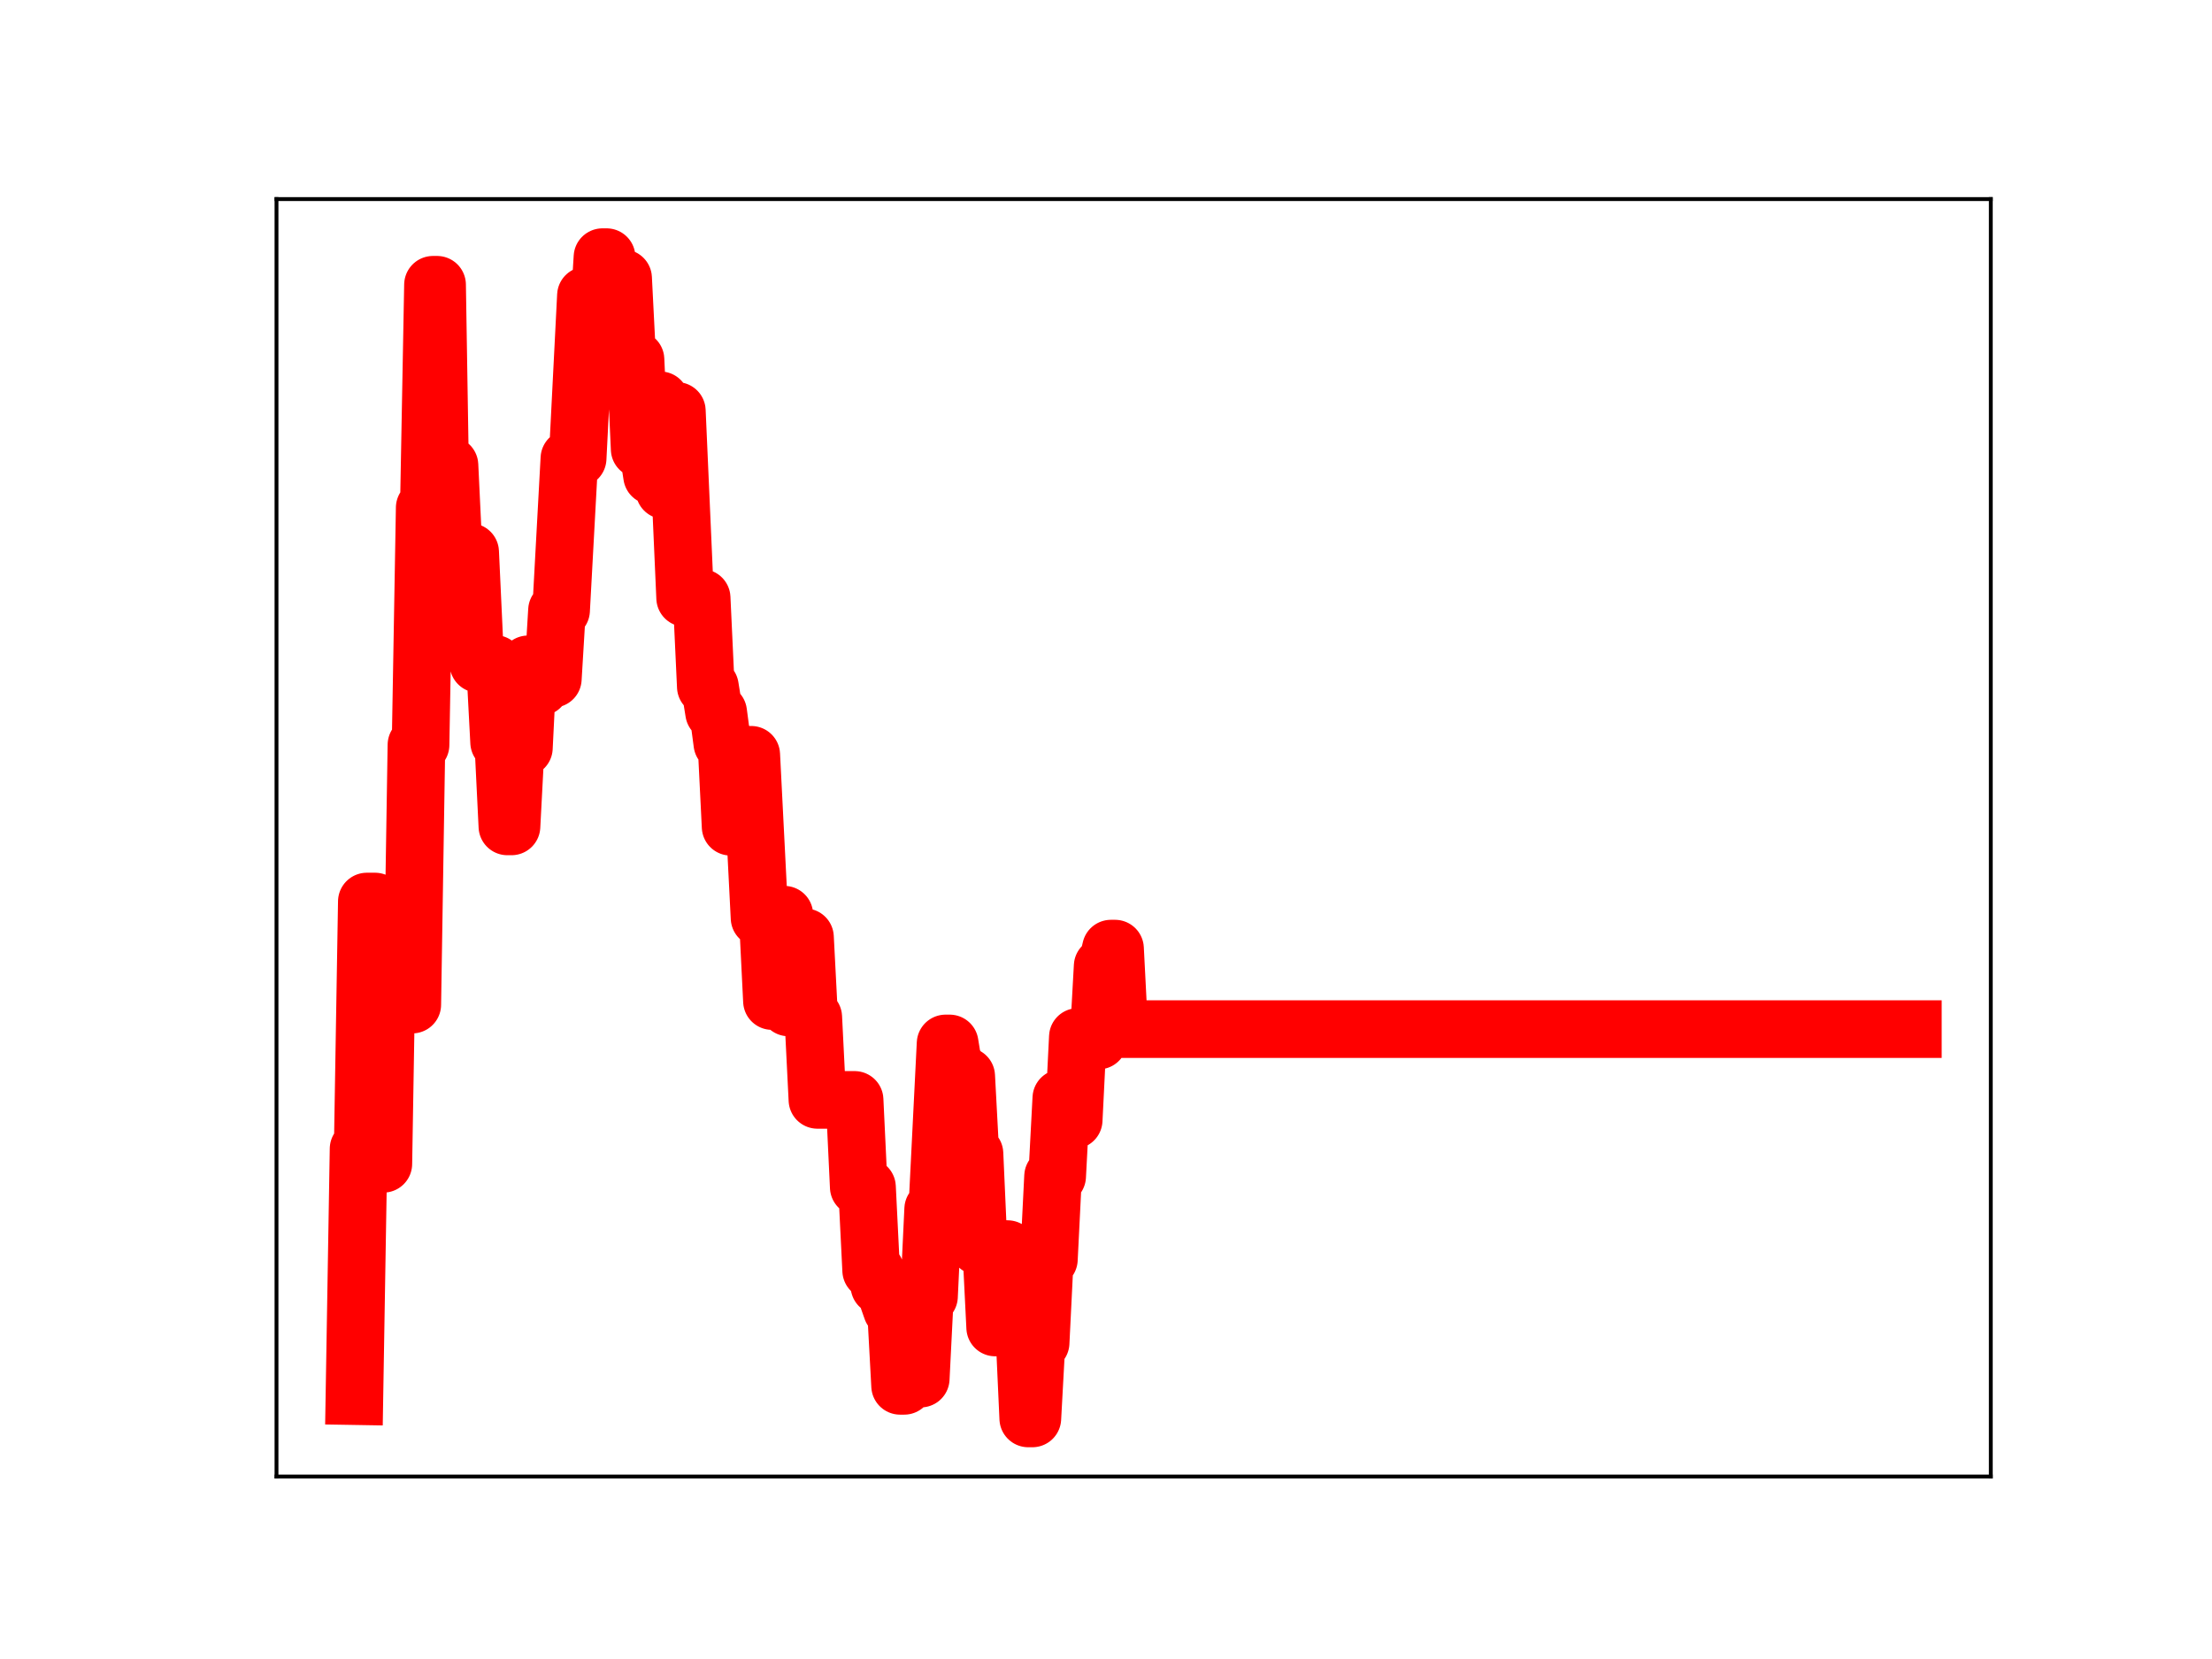 <?xml version="1.0" encoding="utf-8" standalone="no"?>
<!DOCTYPE svg PUBLIC "-//W3C//DTD SVG 1.1//EN"
  "http://www.w3.org/Graphics/SVG/1.1/DTD/svg11.dtd">
<!-- Created with matplotlib (https://matplotlib.org/) -->
<svg height="345.6pt" version="1.1" viewBox="0 0 460.8 345.6" width="460.8pt" xmlns="http://www.w3.org/2000/svg" xmlns:xlink="http://www.w3.org/1999/xlink">
 <defs>
  <style type="text/css">
*{stroke-linecap:butt;stroke-linejoin:round;}
  </style>
 </defs>
 <g id="figure_1">
  <g id="patch_1">
   <path d="M 0 345.6 
L 460.8 345.6 
L 460.8 0 
L 0 0 
z
" style="fill:#ffffff;"/>
  </g>
  <g id="axes_1">
   <g id="patch_2">
    <path d="M 57.6 307.584 
L 414.72 307.584 
L 414.72 41.472 
L 57.6 41.472 
z
" style="fill:#ffffff;"/>
   </g>
   <g id="line2d_1">
    <path clip-path="url(#p1b79e9748f)" d="M 73.833 290.843 
L 74.694 239.324 
L 75.555 239.324 
L 76.416 187.805 
L 78.138 187.805 
L 79 242.444 
L 79.861 242.444 
L 80.722 190.904 
L 81.583 190.904 
L 82.444 203.324 
L 84.167 203.324 
L 85.028 209.275 
L 85.889 209.275 
L 86.75 155.174 
L 87.611 155.174 
L 88.472 105.763 
L 89.333 105.763 
L 90.195 59.321 
L 91.056 59.321 
L 91.917 112.853 
L 92.778 112.853 
L 93.639 96.926 
L 94.5 115.005 
L 97.945 115.005 
L 98.806 133.528 
L 99.667 138.302 
L 103.112 138.302 
L 103.973 154.627 
L 104.834 154.627 
L 105.695 172.157 
L 106.557 172.157 
L 107.418 155.791 
L 109.14 155.791 
L 110.001 138.39 
L 110.862 138.39 
L 111.723 143.122 
L 112.585 143.122 
L 113.446 141.404 
L 115.168 141.404 
L 116.029 127.143 
L 116.89 127.143 
L 118.613 95.496 
L 120.335 95.496 
L 122.057 61.562 
L 122.918 61.562 
L 123.78 67.394 
L 124.641 67.394 
L 125.502 53.568 
L 126.363 53.568 
L 127.224 72.235 
L 128.085 72.235 
L 128.946 57.952 
L 129.808 57.952 
L 130.669 74.902 
L 132.391 74.902 
L 133.252 93.562 
L 134.975 93.562 
L 135.836 99.111 
L 136.697 83.386 
L 137.558 83.386 
L 138.419 102.127 
L 139.28 102.127 
L 140.141 85.597 
L 141.003 85.597 
L 142.725 124.559 
L 146.17 124.559 
L 147.031 143.05 
L 147.892 143.05 
L 148.753 148.397 
L 149.614 148.397 
L 150.475 154.883 
L 151.336 154.883 
L 152.198 172.227 
L 153.059 172.227 
L 153.92 157.237 
L 156.503 157.237 
L 158.226 191.228 
L 159.948 191.228 
L 160.809 208.537 
L 161.67 208.537 
L 162.531 190.549 
L 163.393 190.549 
L 164.254 209.869 
L 165.976 209.869 
L 166.837 195.249 
L 167.698 195.249 
L 168.56 211.897 
L 169.421 211.897 
L 170.282 229.128 
L 178.032 229.128 
L 178.893 247.294 
L 180.616 247.294 
L 181.477 264.655 
L 182.338 264.655 
L 183.199 267.886 
L 184.06 267.886 
L 185.783 272.794 
L 186.644 272.794 
L 187.505 288.698 
L 188.366 288.698 
L 189.227 270.198 
L 190.088 270.198 
L 190.949 287.191 
L 191.811 287.191 
L 192.672 270.062 
L 193.533 270.062 
L 194.394 251.873 
L 195.255 251.873 
L 196.978 217.368 
L 197.839 217.368 
L 198.7 222.671 
L 199.561 222.671 
L 200.422 224.193 
L 201.283 224.193 
L 202.144 240.318 
L 203.006 240.318 
L 203.867 259.65 
L 204.728 259.65 
L 205.589 259.262 
L 206.45 259.262 
L 207.311 276.541 
L 208.173 276.541 
L 209.034 260.207 
L 209.895 260.207 
L 210.756 276.609 
L 213.339 276.609 
L 214.201 295.488 
L 215.062 295.488 
L 215.923 279.723 
L 216.784 279.723 
L 217.645 262.344 
L 218.506 262.344 
L 219.368 245.044 
L 220.229 245.044 
L 221.09 228.767 
L 221.951 233.332 
L 223.673 233.332 
L 224.534 216.012 
L 225.396 216.012 
L 226.257 216.959 
L 227.979 216.959 
L 228.84 216.766 
L 229.701 201.256 
L 230.563 201.256 
L 231.424 197.612 
L 232.285 197.612 
L 233.146 214.386 
L 398.487 214.386 
L 398.487 214.386 
" style="fill:none;stroke:#ff0000;stroke-linecap:square;stroke-width:12;"/>
    <defs>
     <path d="M 0 3 
C 0.796 3 1.559 2.684 2.121 2.121 
C 2.684 1.559 3 0.796 3 0 
C 3 -0.796 2.684 -1.559 2.121 -2.121 
C 1.559 -2.684 0.796 -3 0 -3 
C -0.796 -3 -1.559 -2.684 -2.121 -2.121 
C -2.684 -1.559 -3 -0.796 -3 0 
C -3 0.796 -2.684 1.559 -2.121 2.121 
C -1.559 2.684 -0.796 3 0 3 
z
" id="m9a15979ef3" style="stroke:#ff0000;"/>
    </defs>
    <g clip-path="url(#p1b79e9748f)">
     <use style="fill:#ff0000;stroke:#ff0000;" x="73.833" xlink:href="#m9a15979ef3" y="290.843"/>
     <use style="fill:#ff0000;stroke:#ff0000;" x="74.694" xlink:href="#m9a15979ef3" y="239.324"/>
     <use style="fill:#ff0000;stroke:#ff0000;" x="75.555" xlink:href="#m9a15979ef3" y="239.324"/>
     <use style="fill:#ff0000;stroke:#ff0000;" x="76.416" xlink:href="#m9a15979ef3" y="187.805"/>
     <use style="fill:#ff0000;stroke:#ff0000;" x="77.277" xlink:href="#m9a15979ef3" y="187.805"/>
     <use style="fill:#ff0000;stroke:#ff0000;" x="78.138" xlink:href="#m9a15979ef3" y="187.805"/>
     <use style="fill:#ff0000;stroke:#ff0000;" x="79" xlink:href="#m9a15979ef3" y="242.444"/>
     <use style="fill:#ff0000;stroke:#ff0000;" x="79.861" xlink:href="#m9a15979ef3" y="242.444"/>
     <use style="fill:#ff0000;stroke:#ff0000;" x="80.722" xlink:href="#m9a15979ef3" y="190.904"/>
     <use style="fill:#ff0000;stroke:#ff0000;" x="81.583" xlink:href="#m9a15979ef3" y="190.904"/>
     <use style="fill:#ff0000;stroke:#ff0000;" x="82.444" xlink:href="#m9a15979ef3" y="203.324"/>
     <use style="fill:#ff0000;stroke:#ff0000;" x="83.305" xlink:href="#m9a15979ef3" y="203.324"/>
     <use style="fill:#ff0000;stroke:#ff0000;" x="84.167" xlink:href="#m9a15979ef3" y="203.324"/>
     <use style="fill:#ff0000;stroke:#ff0000;" x="85.028" xlink:href="#m9a15979ef3" y="209.275"/>
     <use style="fill:#ff0000;stroke:#ff0000;" x="85.889" xlink:href="#m9a15979ef3" y="209.275"/>
     <use style="fill:#ff0000;stroke:#ff0000;" x="86.75" xlink:href="#m9a15979ef3" y="155.174"/>
     <use style="fill:#ff0000;stroke:#ff0000;" x="87.611" xlink:href="#m9a15979ef3" y="155.174"/>
     <use style="fill:#ff0000;stroke:#ff0000;" x="88.472" xlink:href="#m9a15979ef3" y="105.763"/>
     <use style="fill:#ff0000;stroke:#ff0000;" x="89.333" xlink:href="#m9a15979ef3" y="105.763"/>
     <use style="fill:#ff0000;stroke:#ff0000;" x="90.195" xlink:href="#m9a15979ef3" y="59.321"/>
     <use style="fill:#ff0000;stroke:#ff0000;" x="91.056" xlink:href="#m9a15979ef3" y="59.321"/>
     <use style="fill:#ff0000;stroke:#ff0000;" x="91.917" xlink:href="#m9a15979ef3" y="112.853"/>
     <use style="fill:#ff0000;stroke:#ff0000;" x="92.778" xlink:href="#m9a15979ef3" y="112.853"/>
     <use style="fill:#ff0000;stroke:#ff0000;" x="93.639" xlink:href="#m9a15979ef3" y="96.926"/>
     <use style="fill:#ff0000;stroke:#ff0000;" x="94.5" xlink:href="#m9a15979ef3" y="115.005"/>
     <use style="fill:#ff0000;stroke:#ff0000;" x="95.362" xlink:href="#m9a15979ef3" y="115.005"/>
     <use style="fill:#ff0000;stroke:#ff0000;" x="96.223" xlink:href="#m9a15979ef3" y="115.005"/>
     <use style="fill:#ff0000;stroke:#ff0000;" x="97.084" xlink:href="#m9a15979ef3" y="115.005"/>
     <use style="fill:#ff0000;stroke:#ff0000;" x="97.945" xlink:href="#m9a15979ef3" y="115.005"/>
     <use style="fill:#ff0000;stroke:#ff0000;" x="98.806" xlink:href="#m9a15979ef3" y="133.528"/>
     <use style="fill:#ff0000;stroke:#ff0000;" x="99.667" xlink:href="#m9a15979ef3" y="138.302"/>
     <use style="fill:#ff0000;stroke:#ff0000;" x="100.528" xlink:href="#m9a15979ef3" y="138.302"/>
     <use style="fill:#ff0000;stroke:#ff0000;" x="101.39" xlink:href="#m9a15979ef3" y="138.302"/>
     <use style="fill:#ff0000;stroke:#ff0000;" x="102.251" xlink:href="#m9a15979ef3" y="138.302"/>
     <use style="fill:#ff0000;stroke:#ff0000;" x="103.112" xlink:href="#m9a15979ef3" y="138.302"/>
     <use style="fill:#ff0000;stroke:#ff0000;" x="103.973" xlink:href="#m9a15979ef3" y="154.627"/>
     <use style="fill:#ff0000;stroke:#ff0000;" x="104.834" xlink:href="#m9a15979ef3" y="154.627"/>
     <use style="fill:#ff0000;stroke:#ff0000;" x="105.695" xlink:href="#m9a15979ef3" y="172.157"/>
     <use style="fill:#ff0000;stroke:#ff0000;" x="106.557" xlink:href="#m9a15979ef3" y="172.157"/>
     <use style="fill:#ff0000;stroke:#ff0000;" x="107.418" xlink:href="#m9a15979ef3" y="155.791"/>
     <use style="fill:#ff0000;stroke:#ff0000;" x="108.279" xlink:href="#m9a15979ef3" y="155.791"/>
     <use style="fill:#ff0000;stroke:#ff0000;" x="109.14" xlink:href="#m9a15979ef3" y="155.791"/>
     <use style="fill:#ff0000;stroke:#ff0000;" x="110.001" xlink:href="#m9a15979ef3" y="138.39"/>
     <use style="fill:#ff0000;stroke:#ff0000;" x="110.862" xlink:href="#m9a15979ef3" y="138.39"/>
     <use style="fill:#ff0000;stroke:#ff0000;" x="111.723" xlink:href="#m9a15979ef3" y="143.122"/>
     <use style="fill:#ff0000;stroke:#ff0000;" x="112.585" xlink:href="#m9a15979ef3" y="143.122"/>
     <use style="fill:#ff0000;stroke:#ff0000;" x="113.446" xlink:href="#m9a15979ef3" y="141.404"/>
     <use style="fill:#ff0000;stroke:#ff0000;" x="114.307" xlink:href="#m9a15979ef3" y="141.404"/>
     <use style="fill:#ff0000;stroke:#ff0000;" x="115.168" xlink:href="#m9a15979ef3" y="141.404"/>
     <use style="fill:#ff0000;stroke:#ff0000;" x="116.029" xlink:href="#m9a15979ef3" y="127.143"/>
     <use style="fill:#ff0000;stroke:#ff0000;" x="116.89" xlink:href="#m9a15979ef3" y="127.143"/>
     <use style="fill:#ff0000;stroke:#ff0000;" x="117.752" xlink:href="#m9a15979ef3" y="111.433"/>
     <use style="fill:#ff0000;stroke:#ff0000;" x="118.613" xlink:href="#m9a15979ef3" y="95.496"/>
     <use style="fill:#ff0000;stroke:#ff0000;" x="119.474" xlink:href="#m9a15979ef3" y="95.496"/>
     <use style="fill:#ff0000;stroke:#ff0000;" x="120.335" xlink:href="#m9a15979ef3" y="95.496"/>
     <use style="fill:#ff0000;stroke:#ff0000;" x="121.196" xlink:href="#m9a15979ef3" y="77.662"/>
     <use style="fill:#ff0000;stroke:#ff0000;" x="122.057" xlink:href="#m9a15979ef3" y="61.562"/>
     <use style="fill:#ff0000;stroke:#ff0000;" x="122.918" xlink:href="#m9a15979ef3" y="61.562"/>
     <use style="fill:#ff0000;stroke:#ff0000;" x="123.78" xlink:href="#m9a15979ef3" y="67.394"/>
     <use style="fill:#ff0000;stroke:#ff0000;" x="124.641" xlink:href="#m9a15979ef3" y="67.394"/>
     <use style="fill:#ff0000;stroke:#ff0000;" x="125.502" xlink:href="#m9a15979ef3" y="53.568"/>
     <use style="fill:#ff0000;stroke:#ff0000;" x="126.363" xlink:href="#m9a15979ef3" y="53.568"/>
     <use style="fill:#ff0000;stroke:#ff0000;" x="127.224" xlink:href="#m9a15979ef3" y="72.235"/>
     <use style="fill:#ff0000;stroke:#ff0000;" x="128.085" xlink:href="#m9a15979ef3" y="72.235"/>
     <use style="fill:#ff0000;stroke:#ff0000;" x="128.946" xlink:href="#m9a15979ef3" y="57.952"/>
     <use style="fill:#ff0000;stroke:#ff0000;" x="129.808" xlink:href="#m9a15979ef3" y="57.952"/>
     <use style="fill:#ff0000;stroke:#ff0000;" x="130.669" xlink:href="#m9a15979ef3" y="74.902"/>
     <use style="fill:#ff0000;stroke:#ff0000;" x="131.53" xlink:href="#m9a15979ef3" y="74.902"/>
     <use style="fill:#ff0000;stroke:#ff0000;" x="132.391" xlink:href="#m9a15979ef3" y="74.902"/>
     <use style="fill:#ff0000;stroke:#ff0000;" x="133.252" xlink:href="#m9a15979ef3" y="93.562"/>
     <use style="fill:#ff0000;stroke:#ff0000;" x="134.113" xlink:href="#m9a15979ef3" y="93.562"/>
     <use style="fill:#ff0000;stroke:#ff0000;" x="134.975" xlink:href="#m9a15979ef3" y="93.562"/>
     <use style="fill:#ff0000;stroke:#ff0000;" x="135.836" xlink:href="#m9a15979ef3" y="99.111"/>
     <use style="fill:#ff0000;stroke:#ff0000;" x="136.697" xlink:href="#m9a15979ef3" y="83.386"/>
     <use style="fill:#ff0000;stroke:#ff0000;" x="137.558" xlink:href="#m9a15979ef3" y="83.386"/>
     <use style="fill:#ff0000;stroke:#ff0000;" x="138.419" xlink:href="#m9a15979ef3" y="102.127"/>
     <use style="fill:#ff0000;stroke:#ff0000;" x="139.28" xlink:href="#m9a15979ef3" y="102.127"/>
     <use style="fill:#ff0000;stroke:#ff0000;" x="140.141" xlink:href="#m9a15979ef3" y="85.597"/>
     <use style="fill:#ff0000;stroke:#ff0000;" x="141.003" xlink:href="#m9a15979ef3" y="85.597"/>
     <use style="fill:#ff0000;stroke:#ff0000;" x="141.864" xlink:href="#m9a15979ef3" y="105.234"/>
     <use style="fill:#ff0000;stroke:#ff0000;" x="142.725" xlink:href="#m9a15979ef3" y="124.559"/>
     <use style="fill:#ff0000;stroke:#ff0000;" x="143.586" xlink:href="#m9a15979ef3" y="124.559"/>
     <use style="fill:#ff0000;stroke:#ff0000;" x="144.447" xlink:href="#m9a15979ef3" y="124.559"/>
     <use style="fill:#ff0000;stroke:#ff0000;" x="145.308" xlink:href="#m9a15979ef3" y="124.559"/>
     <use style="fill:#ff0000;stroke:#ff0000;" x="146.17" xlink:href="#m9a15979ef3" y="124.559"/>
     <use style="fill:#ff0000;stroke:#ff0000;" x="147.031" xlink:href="#m9a15979ef3" y="143.05"/>
     <use style="fill:#ff0000;stroke:#ff0000;" x="147.892" xlink:href="#m9a15979ef3" y="143.05"/>
     <use style="fill:#ff0000;stroke:#ff0000;" x="148.753" xlink:href="#m9a15979ef3" y="148.397"/>
     <use style="fill:#ff0000;stroke:#ff0000;" x="149.614" xlink:href="#m9a15979ef3" y="148.397"/>
     <use style="fill:#ff0000;stroke:#ff0000;" x="150.475" xlink:href="#m9a15979ef3" y="154.883"/>
     <use style="fill:#ff0000;stroke:#ff0000;" x="151.336" xlink:href="#m9a15979ef3" y="154.883"/>
     <use style="fill:#ff0000;stroke:#ff0000;" x="152.198" xlink:href="#m9a15979ef3" y="172.227"/>
     <use style="fill:#ff0000;stroke:#ff0000;" x="153.059" xlink:href="#m9a15979ef3" y="172.227"/>
     <use style="fill:#ff0000;stroke:#ff0000;" x="153.92" xlink:href="#m9a15979ef3" y="157.237"/>
     <use style="fill:#ff0000;stroke:#ff0000;" x="154.781" xlink:href="#m9a15979ef3" y="157.237"/>
     <use style="fill:#ff0000;stroke:#ff0000;" x="155.642" xlink:href="#m9a15979ef3" y="157.237"/>
     <use style="fill:#ff0000;stroke:#ff0000;" x="156.503" xlink:href="#m9a15979ef3" y="157.237"/>
     <use style="fill:#ff0000;stroke:#ff0000;" x="157.365" xlink:href="#m9a15979ef3" y="174.239"/>
     <use style="fill:#ff0000;stroke:#ff0000;" x="158.226" xlink:href="#m9a15979ef3" y="191.228"/>
     <use style="fill:#ff0000;stroke:#ff0000;" x="159.087" xlink:href="#m9a15979ef3" y="191.228"/>
     <use style="fill:#ff0000;stroke:#ff0000;" x="159.948" xlink:href="#m9a15979ef3" y="191.228"/>
     <use style="fill:#ff0000;stroke:#ff0000;" x="160.809" xlink:href="#m9a15979ef3" y="208.537"/>
     <use style="fill:#ff0000;stroke:#ff0000;" x="161.67" xlink:href="#m9a15979ef3" y="208.537"/>
     <use style="fill:#ff0000;stroke:#ff0000;" x="162.531" xlink:href="#m9a15979ef3" y="190.549"/>
     <use style="fill:#ff0000;stroke:#ff0000;" x="163.393" xlink:href="#m9a15979ef3" y="190.549"/>
     <use style="fill:#ff0000;stroke:#ff0000;" x="164.254" xlink:href="#m9a15979ef3" y="209.869"/>
     <use style="fill:#ff0000;stroke:#ff0000;" x="165.115" xlink:href="#m9a15979ef3" y="209.869"/>
     <use style="fill:#ff0000;stroke:#ff0000;" x="165.976" xlink:href="#m9a15979ef3" y="209.869"/>
     <use style="fill:#ff0000;stroke:#ff0000;" x="166.837" xlink:href="#m9a15979ef3" y="195.249"/>
     <use style="fill:#ff0000;stroke:#ff0000;" x="167.698" xlink:href="#m9a15979ef3" y="195.249"/>
     <use style="fill:#ff0000;stroke:#ff0000;" x="168.56" xlink:href="#m9a15979ef3" y="211.897"/>
     <use style="fill:#ff0000;stroke:#ff0000;" x="169.421" xlink:href="#m9a15979ef3" y="211.897"/>
     <use style="fill:#ff0000;stroke:#ff0000;" x="170.282" xlink:href="#m9a15979ef3" y="229.128"/>
     <use style="fill:#ff0000;stroke:#ff0000;" x="171.143" xlink:href="#m9a15979ef3" y="229.128"/>
     <use style="fill:#ff0000;stroke:#ff0000;" x="172.004" xlink:href="#m9a15979ef3" y="229.128"/>
     <use style="fill:#ff0000;stroke:#ff0000;" x="172.865" xlink:href="#m9a15979ef3" y="229.128"/>
     <use style="fill:#ff0000;stroke:#ff0000;" x="173.726" xlink:href="#m9a15979ef3" y="229.128"/>
     <use style="fill:#ff0000;stroke:#ff0000;" x="174.588" xlink:href="#m9a15979ef3" y="229.128"/>
     <use style="fill:#ff0000;stroke:#ff0000;" x="175.449" xlink:href="#m9a15979ef3" y="229.128"/>
     <use style="fill:#ff0000;stroke:#ff0000;" x="176.31" xlink:href="#m9a15979ef3" y="229.128"/>
     <use style="fill:#ff0000;stroke:#ff0000;" x="177.171" xlink:href="#m9a15979ef3" y="229.128"/>
     <use style="fill:#ff0000;stroke:#ff0000;" x="178.032" xlink:href="#m9a15979ef3" y="229.128"/>
     <use style="fill:#ff0000;stroke:#ff0000;" x="178.893" xlink:href="#m9a15979ef3" y="247.294"/>
     <use style="fill:#ff0000;stroke:#ff0000;" x="179.755" xlink:href="#m9a15979ef3" y="247.294"/>
     <use style="fill:#ff0000;stroke:#ff0000;" x="180.616" xlink:href="#m9a15979ef3" y="247.294"/>
     <use style="fill:#ff0000;stroke:#ff0000;" x="181.477" xlink:href="#m9a15979ef3" y="264.655"/>
     <use style="fill:#ff0000;stroke:#ff0000;" x="182.338" xlink:href="#m9a15979ef3" y="264.655"/>
     <use style="fill:#ff0000;stroke:#ff0000;" x="183.199" xlink:href="#m9a15979ef3" y="267.886"/>
     <use style="fill:#ff0000;stroke:#ff0000;" x="184.06" xlink:href="#m9a15979ef3" y="267.886"/>
     <use style="fill:#ff0000;stroke:#ff0000;" x="184.921" xlink:href="#m9a15979ef3" y="270.507"/>
     <use style="fill:#ff0000;stroke:#ff0000;" x="185.783" xlink:href="#m9a15979ef3" y="272.794"/>
     <use style="fill:#ff0000;stroke:#ff0000;" x="186.644" xlink:href="#m9a15979ef3" y="272.794"/>
     <use style="fill:#ff0000;stroke:#ff0000;" x="187.505" xlink:href="#m9a15979ef3" y="288.698"/>
     <use style="fill:#ff0000;stroke:#ff0000;" x="188.366" xlink:href="#m9a15979ef3" y="288.698"/>
     <use style="fill:#ff0000;stroke:#ff0000;" x="189.227" xlink:href="#m9a15979ef3" y="270.198"/>
     <use style="fill:#ff0000;stroke:#ff0000;" x="190.088" xlink:href="#m9a15979ef3" y="270.198"/>
     <use style="fill:#ff0000;stroke:#ff0000;" x="190.949" xlink:href="#m9a15979ef3" y="287.191"/>
     <use style="fill:#ff0000;stroke:#ff0000;" x="191.811" xlink:href="#m9a15979ef3" y="287.191"/>
     <use style="fill:#ff0000;stroke:#ff0000;" x="192.672" xlink:href="#m9a15979ef3" y="270.062"/>
     <use style="fill:#ff0000;stroke:#ff0000;" x="193.533" xlink:href="#m9a15979ef3" y="270.062"/>
     <use style="fill:#ff0000;stroke:#ff0000;" x="194.394" xlink:href="#m9a15979ef3" y="251.873"/>
     <use style="fill:#ff0000;stroke:#ff0000;" x="195.255" xlink:href="#m9a15979ef3" y="251.873"/>
     <use style="fill:#ff0000;stroke:#ff0000;" x="196.116" xlink:href="#m9a15979ef3" y="235.565"/>
     <use style="fill:#ff0000;stroke:#ff0000;" x="196.978" xlink:href="#m9a15979ef3" y="217.368"/>
     <use style="fill:#ff0000;stroke:#ff0000;" x="197.839" xlink:href="#m9a15979ef3" y="217.368"/>
     <use style="fill:#ff0000;stroke:#ff0000;" x="198.7" xlink:href="#m9a15979ef3" y="222.671"/>
     <use style="fill:#ff0000;stroke:#ff0000;" x="199.561" xlink:href="#m9a15979ef3" y="222.671"/>
     <use style="fill:#ff0000;stroke:#ff0000;" x="200.422" xlink:href="#m9a15979ef3" y="224.193"/>
     <use style="fill:#ff0000;stroke:#ff0000;" x="201.283" xlink:href="#m9a15979ef3" y="224.193"/>
     <use style="fill:#ff0000;stroke:#ff0000;" x="202.144" xlink:href="#m9a15979ef3" y="240.318"/>
     <use style="fill:#ff0000;stroke:#ff0000;" x="203.006" xlink:href="#m9a15979ef3" y="240.318"/>
     <use style="fill:#ff0000;stroke:#ff0000;" x="203.867" xlink:href="#m9a15979ef3" y="259.65"/>
     <use style="fill:#ff0000;stroke:#ff0000;" x="204.728" xlink:href="#m9a15979ef3" y="259.65"/>
     <use style="fill:#ff0000;stroke:#ff0000;" x="205.589" xlink:href="#m9a15979ef3" y="259.262"/>
     <use style="fill:#ff0000;stroke:#ff0000;" x="206.45" xlink:href="#m9a15979ef3" y="259.262"/>
     <use style="fill:#ff0000;stroke:#ff0000;" x="207.311" xlink:href="#m9a15979ef3" y="276.541"/>
     <use style="fill:#ff0000;stroke:#ff0000;" x="208.173" xlink:href="#m9a15979ef3" y="276.541"/>
     <use style="fill:#ff0000;stroke:#ff0000;" x="209.034" xlink:href="#m9a15979ef3" y="260.207"/>
     <use style="fill:#ff0000;stroke:#ff0000;" x="209.895" xlink:href="#m9a15979ef3" y="260.207"/>
     <use style="fill:#ff0000;stroke:#ff0000;" x="210.756" xlink:href="#m9a15979ef3" y="276.609"/>
     <use style="fill:#ff0000;stroke:#ff0000;" x="211.617" xlink:href="#m9a15979ef3" y="276.609"/>
     <use style="fill:#ff0000;stroke:#ff0000;" x="212.478" xlink:href="#m9a15979ef3" y="276.609"/>
     <use style="fill:#ff0000;stroke:#ff0000;" x="213.339" xlink:href="#m9a15979ef3" y="276.609"/>
     <use style="fill:#ff0000;stroke:#ff0000;" x="214.201" xlink:href="#m9a15979ef3" y="295.488"/>
     <use style="fill:#ff0000;stroke:#ff0000;" x="215.062" xlink:href="#m9a15979ef3" y="295.488"/>
     <use style="fill:#ff0000;stroke:#ff0000;" x="215.923" xlink:href="#m9a15979ef3" y="279.723"/>
     <use style="fill:#ff0000;stroke:#ff0000;" x="216.784" xlink:href="#m9a15979ef3" y="279.723"/>
     <use style="fill:#ff0000;stroke:#ff0000;" x="217.645" xlink:href="#m9a15979ef3" y="262.344"/>
     <use style="fill:#ff0000;stroke:#ff0000;" x="218.506" xlink:href="#m9a15979ef3" y="262.344"/>
     <use style="fill:#ff0000;stroke:#ff0000;" x="219.368" xlink:href="#m9a15979ef3" y="245.044"/>
     <use style="fill:#ff0000;stroke:#ff0000;" x="220.229" xlink:href="#m9a15979ef3" y="245.044"/>
     <use style="fill:#ff0000;stroke:#ff0000;" x="221.09" xlink:href="#m9a15979ef3" y="228.767"/>
     <use style="fill:#ff0000;stroke:#ff0000;" x="221.951" xlink:href="#m9a15979ef3" y="233.332"/>
     <use style="fill:#ff0000;stroke:#ff0000;" x="222.812" xlink:href="#m9a15979ef3" y="233.332"/>
     <use style="fill:#ff0000;stroke:#ff0000;" x="223.673" xlink:href="#m9a15979ef3" y="233.332"/>
     <use style="fill:#ff0000;stroke:#ff0000;" x="224.534" xlink:href="#m9a15979ef3" y="216.012"/>
     <use style="fill:#ff0000;stroke:#ff0000;" x="225.396" xlink:href="#m9a15979ef3" y="216.012"/>
     <use style="fill:#ff0000;stroke:#ff0000;" x="226.257" xlink:href="#m9a15979ef3" y="216.959"/>
     <use style="fill:#ff0000;stroke:#ff0000;" x="227.118" xlink:href="#m9a15979ef3" y="216.959"/>
     <use style="fill:#ff0000;stroke:#ff0000;" x="227.979" xlink:href="#m9a15979ef3" y="216.959"/>
     <use style="fill:#ff0000;stroke:#ff0000;" x="228.84" xlink:href="#m9a15979ef3" y="216.766"/>
     <use style="fill:#ff0000;stroke:#ff0000;" x="229.701" xlink:href="#m9a15979ef3" y="201.256"/>
     <use style="fill:#ff0000;stroke:#ff0000;" x="230.563" xlink:href="#m9a15979ef3" y="201.256"/>
     <use style="fill:#ff0000;stroke:#ff0000;" x="231.424" xlink:href="#m9a15979ef3" y="197.612"/>
     <use style="fill:#ff0000;stroke:#ff0000;" x="232.285" xlink:href="#m9a15979ef3" y="197.612"/>
     <use style="fill:#ff0000;stroke:#ff0000;" x="233.146" xlink:href="#m9a15979ef3" y="214.386"/>
     <use style="fill:#ff0000;stroke:#ff0000;" x="234.007" xlink:href="#m9a15979ef3" y="214.386"/>
     <use style="fill:#ff0000;stroke:#ff0000;" x="234.868" xlink:href="#m9a15979ef3" y="214.386"/>
     <use style="fill:#ff0000;stroke:#ff0000;" x="235.729" xlink:href="#m9a15979ef3" y="214.386"/>
     <use style="fill:#ff0000;stroke:#ff0000;" x="236.591" xlink:href="#m9a15979ef3" y="214.386"/>
     <use style="fill:#ff0000;stroke:#ff0000;" x="237.452" xlink:href="#m9a15979ef3" y="214.386"/>
     <use style="fill:#ff0000;stroke:#ff0000;" x="238.313" xlink:href="#m9a15979ef3" y="214.386"/>
     <use style="fill:#ff0000;stroke:#ff0000;" x="239.174" xlink:href="#m9a15979ef3" y="214.386"/>
     <use style="fill:#ff0000;stroke:#ff0000;" x="240.035" xlink:href="#m9a15979ef3" y="214.386"/>
     <use style="fill:#ff0000;stroke:#ff0000;" x="240.896" xlink:href="#m9a15979ef3" y="214.386"/>
     <use style="fill:#ff0000;stroke:#ff0000;" x="241.757" xlink:href="#m9a15979ef3" y="214.386"/>
     <use style="fill:#ff0000;stroke:#ff0000;" x="242.619" xlink:href="#m9a15979ef3" y="214.386"/>
     <use style="fill:#ff0000;stroke:#ff0000;" x="243.48" xlink:href="#m9a15979ef3" y="214.386"/>
     <use style="fill:#ff0000;stroke:#ff0000;" x="244.341" xlink:href="#m9a15979ef3" y="214.386"/>
     <use style="fill:#ff0000;stroke:#ff0000;" x="245.202" xlink:href="#m9a15979ef3" y="214.386"/>
     <use style="fill:#ff0000;stroke:#ff0000;" x="246.063" xlink:href="#m9a15979ef3" y="214.386"/>
     <use style="fill:#ff0000;stroke:#ff0000;" x="246.924" xlink:href="#m9a15979ef3" y="214.386"/>
     <use style="fill:#ff0000;stroke:#ff0000;" x="247.786" xlink:href="#m9a15979ef3" y="214.386"/>
     <use style="fill:#ff0000;stroke:#ff0000;" x="248.647" xlink:href="#m9a15979ef3" y="214.386"/>
     <use style="fill:#ff0000;stroke:#ff0000;" x="249.508" xlink:href="#m9a15979ef3" y="214.386"/>
     <use style="fill:#ff0000;stroke:#ff0000;" x="250.369" xlink:href="#m9a15979ef3" y="214.386"/>
     <use style="fill:#ff0000;stroke:#ff0000;" x="251.23" xlink:href="#m9a15979ef3" y="214.386"/>
     <use style="fill:#ff0000;stroke:#ff0000;" x="252.091" xlink:href="#m9a15979ef3" y="214.386"/>
     <use style="fill:#ff0000;stroke:#ff0000;" x="252.952" xlink:href="#m9a15979ef3" y="214.386"/>
     <use style="fill:#ff0000;stroke:#ff0000;" x="253.814" xlink:href="#m9a15979ef3" y="214.386"/>
     <use style="fill:#ff0000;stroke:#ff0000;" x="254.675" xlink:href="#m9a15979ef3" y="214.386"/>
     <use style="fill:#ff0000;stroke:#ff0000;" x="255.536" xlink:href="#m9a15979ef3" y="214.386"/>
     <use style="fill:#ff0000;stroke:#ff0000;" x="256.397" xlink:href="#m9a15979ef3" y="214.386"/>
     <use style="fill:#ff0000;stroke:#ff0000;" x="257.258" xlink:href="#m9a15979ef3" y="214.386"/>
     <use style="fill:#ff0000;stroke:#ff0000;" x="258.119" xlink:href="#m9a15979ef3" y="214.386"/>
     <use style="fill:#ff0000;stroke:#ff0000;" x="258.981" xlink:href="#m9a15979ef3" y="214.386"/>
     <use style="fill:#ff0000;stroke:#ff0000;" x="259.842" xlink:href="#m9a15979ef3" y="214.386"/>
     <use style="fill:#ff0000;stroke:#ff0000;" x="260.703" xlink:href="#m9a15979ef3" y="214.386"/>
     <use style="fill:#ff0000;stroke:#ff0000;" x="261.564" xlink:href="#m9a15979ef3" y="214.386"/>
     <use style="fill:#ff0000;stroke:#ff0000;" x="262.425" xlink:href="#m9a15979ef3" y="214.386"/>
     <use style="fill:#ff0000;stroke:#ff0000;" x="263.286" xlink:href="#m9a15979ef3" y="214.386"/>
     <use style="fill:#ff0000;stroke:#ff0000;" x="264.147" xlink:href="#m9a15979ef3" y="214.386"/>
     <use style="fill:#ff0000;stroke:#ff0000;" x="265.009" xlink:href="#m9a15979ef3" y="214.386"/>
     <use style="fill:#ff0000;stroke:#ff0000;" x="265.87" xlink:href="#m9a15979ef3" y="214.386"/>
     <use style="fill:#ff0000;stroke:#ff0000;" x="266.731" xlink:href="#m9a15979ef3" y="214.386"/>
     <use style="fill:#ff0000;stroke:#ff0000;" x="267.592" xlink:href="#m9a15979ef3" y="214.386"/>
     <use style="fill:#ff0000;stroke:#ff0000;" x="268.453" xlink:href="#m9a15979ef3" y="214.386"/>
     <use style="fill:#ff0000;stroke:#ff0000;" x="269.314" xlink:href="#m9a15979ef3" y="214.386"/>
     <use style="fill:#ff0000;stroke:#ff0000;" x="270.176" xlink:href="#m9a15979ef3" y="214.386"/>
     <use style="fill:#ff0000;stroke:#ff0000;" x="271.037" xlink:href="#m9a15979ef3" y="214.386"/>
     <use style="fill:#ff0000;stroke:#ff0000;" x="271.898" xlink:href="#m9a15979ef3" y="214.386"/>
     <use style="fill:#ff0000;stroke:#ff0000;" x="272.759" xlink:href="#m9a15979ef3" y="214.386"/>
     <use style="fill:#ff0000;stroke:#ff0000;" x="273.62" xlink:href="#m9a15979ef3" y="214.386"/>
     <use style="fill:#ff0000;stroke:#ff0000;" x="274.481" xlink:href="#m9a15979ef3" y="214.386"/>
     <use style="fill:#ff0000;stroke:#ff0000;" x="275.342" xlink:href="#m9a15979ef3" y="214.386"/>
     <use style="fill:#ff0000;stroke:#ff0000;" x="276.204" xlink:href="#m9a15979ef3" y="214.386"/>
     <use style="fill:#ff0000;stroke:#ff0000;" x="277.065" xlink:href="#m9a15979ef3" y="214.386"/>
     <use style="fill:#ff0000;stroke:#ff0000;" x="277.926" xlink:href="#m9a15979ef3" y="214.386"/>
     <use style="fill:#ff0000;stroke:#ff0000;" x="278.787" xlink:href="#m9a15979ef3" y="214.386"/>
     <use style="fill:#ff0000;stroke:#ff0000;" x="279.648" xlink:href="#m9a15979ef3" y="214.386"/>
     <use style="fill:#ff0000;stroke:#ff0000;" x="280.509" xlink:href="#m9a15979ef3" y="214.386"/>
     <use style="fill:#ff0000;stroke:#ff0000;" x="281.371" xlink:href="#m9a15979ef3" y="214.386"/>
     <use style="fill:#ff0000;stroke:#ff0000;" x="282.232" xlink:href="#m9a15979ef3" y="214.386"/>
     <use style="fill:#ff0000;stroke:#ff0000;" x="283.093" xlink:href="#m9a15979ef3" y="214.386"/>
     <use style="fill:#ff0000;stroke:#ff0000;" x="283.954" xlink:href="#m9a15979ef3" y="214.386"/>
     <use style="fill:#ff0000;stroke:#ff0000;" x="284.815" xlink:href="#m9a15979ef3" y="214.386"/>
     <use style="fill:#ff0000;stroke:#ff0000;" x="285.676" xlink:href="#m9a15979ef3" y="214.386"/>
     <use style="fill:#ff0000;stroke:#ff0000;" x="286.537" xlink:href="#m9a15979ef3" y="214.386"/>
     <use style="fill:#ff0000;stroke:#ff0000;" x="287.399" xlink:href="#m9a15979ef3" y="214.386"/>
     <use style="fill:#ff0000;stroke:#ff0000;" x="288.26" xlink:href="#m9a15979ef3" y="214.386"/>
     <use style="fill:#ff0000;stroke:#ff0000;" x="289.121" xlink:href="#m9a15979ef3" y="214.386"/>
     <use style="fill:#ff0000;stroke:#ff0000;" x="289.982" xlink:href="#m9a15979ef3" y="214.386"/>
     <use style="fill:#ff0000;stroke:#ff0000;" x="290.843" xlink:href="#m9a15979ef3" y="214.386"/>
     <use style="fill:#ff0000;stroke:#ff0000;" x="291.704" xlink:href="#m9a15979ef3" y="214.386"/>
     <use style="fill:#ff0000;stroke:#ff0000;" x="292.565" xlink:href="#m9a15979ef3" y="214.386"/>
     <use style="fill:#ff0000;stroke:#ff0000;" x="293.427" xlink:href="#m9a15979ef3" y="214.386"/>
     <use style="fill:#ff0000;stroke:#ff0000;" x="294.288" xlink:href="#m9a15979ef3" y="214.386"/>
     <use style="fill:#ff0000;stroke:#ff0000;" x="295.149" xlink:href="#m9a15979ef3" y="214.386"/>
     <use style="fill:#ff0000;stroke:#ff0000;" x="296.01" xlink:href="#m9a15979ef3" y="214.386"/>
     <use style="fill:#ff0000;stroke:#ff0000;" x="296.871" xlink:href="#m9a15979ef3" y="214.386"/>
     <use style="fill:#ff0000;stroke:#ff0000;" x="297.732" xlink:href="#m9a15979ef3" y="214.386"/>
     <use style="fill:#ff0000;stroke:#ff0000;" x="298.594" xlink:href="#m9a15979ef3" y="214.386"/>
     <use style="fill:#ff0000;stroke:#ff0000;" x="299.455" xlink:href="#m9a15979ef3" y="214.386"/>
     <use style="fill:#ff0000;stroke:#ff0000;" x="300.316" xlink:href="#m9a15979ef3" y="214.386"/>
     <use style="fill:#ff0000;stroke:#ff0000;" x="301.177" xlink:href="#m9a15979ef3" y="214.386"/>
     <use style="fill:#ff0000;stroke:#ff0000;" x="302.038" xlink:href="#m9a15979ef3" y="214.386"/>
     <use style="fill:#ff0000;stroke:#ff0000;" x="302.899" xlink:href="#m9a15979ef3" y="214.386"/>
     <use style="fill:#ff0000;stroke:#ff0000;" x="303.76" xlink:href="#m9a15979ef3" y="214.386"/>
     <use style="fill:#ff0000;stroke:#ff0000;" x="304.622" xlink:href="#m9a15979ef3" y="214.386"/>
     <use style="fill:#ff0000;stroke:#ff0000;" x="305.483" xlink:href="#m9a15979ef3" y="214.386"/>
     <use style="fill:#ff0000;stroke:#ff0000;" x="306.344" xlink:href="#m9a15979ef3" y="214.386"/>
     <use style="fill:#ff0000;stroke:#ff0000;" x="307.205" xlink:href="#m9a15979ef3" y="214.386"/>
     <use style="fill:#ff0000;stroke:#ff0000;" x="308.066" xlink:href="#m9a15979ef3" y="214.386"/>
     <use style="fill:#ff0000;stroke:#ff0000;" x="308.927" xlink:href="#m9a15979ef3" y="214.386"/>
     <use style="fill:#ff0000;stroke:#ff0000;" x="309.789" xlink:href="#m9a15979ef3" y="214.386"/>
     <use style="fill:#ff0000;stroke:#ff0000;" x="310.65" xlink:href="#m9a15979ef3" y="214.386"/>
     <use style="fill:#ff0000;stroke:#ff0000;" x="311.511" xlink:href="#m9a15979ef3" y="214.386"/>
     <use style="fill:#ff0000;stroke:#ff0000;" x="312.372" xlink:href="#m9a15979ef3" y="214.386"/>
     <use style="fill:#ff0000;stroke:#ff0000;" x="313.233" xlink:href="#m9a15979ef3" y="214.386"/>
     <use style="fill:#ff0000;stroke:#ff0000;" x="314.094" xlink:href="#m9a15979ef3" y="214.386"/>
     <use style="fill:#ff0000;stroke:#ff0000;" x="314.955" xlink:href="#m9a15979ef3" y="214.386"/>
     <use style="fill:#ff0000;stroke:#ff0000;" x="315.817" xlink:href="#m9a15979ef3" y="214.386"/>
     <use style="fill:#ff0000;stroke:#ff0000;" x="316.678" xlink:href="#m9a15979ef3" y="214.386"/>
     <use style="fill:#ff0000;stroke:#ff0000;" x="317.539" xlink:href="#m9a15979ef3" y="214.386"/>
     <use style="fill:#ff0000;stroke:#ff0000;" x="318.4" xlink:href="#m9a15979ef3" y="214.386"/>
     <use style="fill:#ff0000;stroke:#ff0000;" x="319.261" xlink:href="#m9a15979ef3" y="214.386"/>
     <use style="fill:#ff0000;stroke:#ff0000;" x="320.122" xlink:href="#m9a15979ef3" y="214.386"/>
     <use style="fill:#ff0000;stroke:#ff0000;" x="320.984" xlink:href="#m9a15979ef3" y="214.386"/>
     <use style="fill:#ff0000;stroke:#ff0000;" x="321.845" xlink:href="#m9a15979ef3" y="214.386"/>
     <use style="fill:#ff0000;stroke:#ff0000;" x="322.706" xlink:href="#m9a15979ef3" y="214.386"/>
     <use style="fill:#ff0000;stroke:#ff0000;" x="323.567" xlink:href="#m9a15979ef3" y="214.386"/>
     <use style="fill:#ff0000;stroke:#ff0000;" x="324.428" xlink:href="#m9a15979ef3" y="214.386"/>
     <use style="fill:#ff0000;stroke:#ff0000;" x="325.289" xlink:href="#m9a15979ef3" y="214.386"/>
     <use style="fill:#ff0000;stroke:#ff0000;" x="326.15" xlink:href="#m9a15979ef3" y="214.386"/>
     <use style="fill:#ff0000;stroke:#ff0000;" x="327.012" xlink:href="#m9a15979ef3" y="214.386"/>
     <use style="fill:#ff0000;stroke:#ff0000;" x="327.873" xlink:href="#m9a15979ef3" y="214.386"/>
     <use style="fill:#ff0000;stroke:#ff0000;" x="328.734" xlink:href="#m9a15979ef3" y="214.386"/>
     <use style="fill:#ff0000;stroke:#ff0000;" x="329.595" xlink:href="#m9a15979ef3" y="214.386"/>
     <use style="fill:#ff0000;stroke:#ff0000;" x="330.456" xlink:href="#m9a15979ef3" y="214.386"/>
     <use style="fill:#ff0000;stroke:#ff0000;" x="331.317" xlink:href="#m9a15979ef3" y="214.386"/>
     <use style="fill:#ff0000;stroke:#ff0000;" x="332.179" xlink:href="#m9a15979ef3" y="214.386"/>
     <use style="fill:#ff0000;stroke:#ff0000;" x="333.04" xlink:href="#m9a15979ef3" y="214.386"/>
     <use style="fill:#ff0000;stroke:#ff0000;" x="333.901" xlink:href="#m9a15979ef3" y="214.386"/>
     <use style="fill:#ff0000;stroke:#ff0000;" x="334.762" xlink:href="#m9a15979ef3" y="214.386"/>
     <use style="fill:#ff0000;stroke:#ff0000;" x="335.623" xlink:href="#m9a15979ef3" y="214.386"/>
     <use style="fill:#ff0000;stroke:#ff0000;" x="336.484" xlink:href="#m9a15979ef3" y="214.386"/>
     <use style="fill:#ff0000;stroke:#ff0000;" x="337.345" xlink:href="#m9a15979ef3" y="214.386"/>
     <use style="fill:#ff0000;stroke:#ff0000;" x="338.207" xlink:href="#m9a15979ef3" y="214.386"/>
     <use style="fill:#ff0000;stroke:#ff0000;" x="339.068" xlink:href="#m9a15979ef3" y="214.386"/>
     <use style="fill:#ff0000;stroke:#ff0000;" x="339.929" xlink:href="#m9a15979ef3" y="214.386"/>
     <use style="fill:#ff0000;stroke:#ff0000;" x="340.79" xlink:href="#m9a15979ef3" y="214.386"/>
     <use style="fill:#ff0000;stroke:#ff0000;" x="341.651" xlink:href="#m9a15979ef3" y="214.386"/>
     <use style="fill:#ff0000;stroke:#ff0000;" x="342.512" xlink:href="#m9a15979ef3" y="214.386"/>
     <use style="fill:#ff0000;stroke:#ff0000;" x="343.374" xlink:href="#m9a15979ef3" y="214.386"/>
     <use style="fill:#ff0000;stroke:#ff0000;" x="344.235" xlink:href="#m9a15979ef3" y="214.386"/>
     <use style="fill:#ff0000;stroke:#ff0000;" x="345.096" xlink:href="#m9a15979ef3" y="214.386"/>
     <use style="fill:#ff0000;stroke:#ff0000;" x="345.957" xlink:href="#m9a15979ef3" y="214.386"/>
     <use style="fill:#ff0000;stroke:#ff0000;" x="346.818" xlink:href="#m9a15979ef3" y="214.386"/>
     <use style="fill:#ff0000;stroke:#ff0000;" x="347.679" xlink:href="#m9a15979ef3" y="214.386"/>
     <use style="fill:#ff0000;stroke:#ff0000;" x="348.54" xlink:href="#m9a15979ef3" y="214.386"/>
     <use style="fill:#ff0000;stroke:#ff0000;" x="349.402" xlink:href="#m9a15979ef3" y="214.386"/>
     <use style="fill:#ff0000;stroke:#ff0000;" x="350.263" xlink:href="#m9a15979ef3" y="214.386"/>
     <use style="fill:#ff0000;stroke:#ff0000;" x="351.124" xlink:href="#m9a15979ef3" y="214.386"/>
     <use style="fill:#ff0000;stroke:#ff0000;" x="351.985" xlink:href="#m9a15979ef3" y="214.386"/>
     <use style="fill:#ff0000;stroke:#ff0000;" x="352.846" xlink:href="#m9a15979ef3" y="214.386"/>
     <use style="fill:#ff0000;stroke:#ff0000;" x="353.707" xlink:href="#m9a15979ef3" y="214.386"/>
     <use style="fill:#ff0000;stroke:#ff0000;" x="354.568" xlink:href="#m9a15979ef3" y="214.386"/>
     <use style="fill:#ff0000;stroke:#ff0000;" x="355.43" xlink:href="#m9a15979ef3" y="214.386"/>
     <use style="fill:#ff0000;stroke:#ff0000;" x="356.291" xlink:href="#m9a15979ef3" y="214.386"/>
     <use style="fill:#ff0000;stroke:#ff0000;" x="357.152" xlink:href="#m9a15979ef3" y="214.386"/>
     <use style="fill:#ff0000;stroke:#ff0000;" x="358.013" xlink:href="#m9a15979ef3" y="214.386"/>
     <use style="fill:#ff0000;stroke:#ff0000;" x="358.874" xlink:href="#m9a15979ef3" y="214.386"/>
     <use style="fill:#ff0000;stroke:#ff0000;" x="359.735" xlink:href="#m9a15979ef3" y="214.386"/>
     <use style="fill:#ff0000;stroke:#ff0000;" x="360.597" xlink:href="#m9a15979ef3" y="214.386"/>
     <use style="fill:#ff0000;stroke:#ff0000;" x="361.458" xlink:href="#m9a15979ef3" y="214.386"/>
     <use style="fill:#ff0000;stroke:#ff0000;" x="362.319" xlink:href="#m9a15979ef3" y="214.386"/>
     <use style="fill:#ff0000;stroke:#ff0000;" x="363.18" xlink:href="#m9a15979ef3" y="214.386"/>
     <use style="fill:#ff0000;stroke:#ff0000;" x="364.041" xlink:href="#m9a15979ef3" y="214.386"/>
     <use style="fill:#ff0000;stroke:#ff0000;" x="364.902" xlink:href="#m9a15979ef3" y="214.386"/>
     <use style="fill:#ff0000;stroke:#ff0000;" x="365.763" xlink:href="#m9a15979ef3" y="214.386"/>
     <use style="fill:#ff0000;stroke:#ff0000;" x="366.625" xlink:href="#m9a15979ef3" y="214.386"/>
     <use style="fill:#ff0000;stroke:#ff0000;" x="367.486" xlink:href="#m9a15979ef3" y="214.386"/>
     <use style="fill:#ff0000;stroke:#ff0000;" x="368.347" xlink:href="#m9a15979ef3" y="214.386"/>
     <use style="fill:#ff0000;stroke:#ff0000;" x="369.208" xlink:href="#m9a15979ef3" y="214.386"/>
     <use style="fill:#ff0000;stroke:#ff0000;" x="370.069" xlink:href="#m9a15979ef3" y="214.386"/>
     <use style="fill:#ff0000;stroke:#ff0000;" x="370.93" xlink:href="#m9a15979ef3" y="214.386"/>
     <use style="fill:#ff0000;stroke:#ff0000;" x="371.792" xlink:href="#m9a15979ef3" y="214.386"/>
     <use style="fill:#ff0000;stroke:#ff0000;" x="372.653" xlink:href="#m9a15979ef3" y="214.386"/>
     <use style="fill:#ff0000;stroke:#ff0000;" x="373.514" xlink:href="#m9a15979ef3" y="214.386"/>
     <use style="fill:#ff0000;stroke:#ff0000;" x="374.375" xlink:href="#m9a15979ef3" y="214.386"/>
     <use style="fill:#ff0000;stroke:#ff0000;" x="375.236" xlink:href="#m9a15979ef3" y="214.386"/>
     <use style="fill:#ff0000;stroke:#ff0000;" x="376.097" xlink:href="#m9a15979ef3" y="214.386"/>
     <use style="fill:#ff0000;stroke:#ff0000;" x="376.958" xlink:href="#m9a15979ef3" y="214.386"/>
     <use style="fill:#ff0000;stroke:#ff0000;" x="377.82" xlink:href="#m9a15979ef3" y="214.386"/>
     <use style="fill:#ff0000;stroke:#ff0000;" x="378.681" xlink:href="#m9a15979ef3" y="214.386"/>
     <use style="fill:#ff0000;stroke:#ff0000;" x="379.542" xlink:href="#m9a15979ef3" y="214.386"/>
     <use style="fill:#ff0000;stroke:#ff0000;" x="380.403" xlink:href="#m9a15979ef3" y="214.386"/>
     <use style="fill:#ff0000;stroke:#ff0000;" x="381.264" xlink:href="#m9a15979ef3" y="214.386"/>
     <use style="fill:#ff0000;stroke:#ff0000;" x="382.125" xlink:href="#m9a15979ef3" y="214.386"/>
     <use style="fill:#ff0000;stroke:#ff0000;" x="382.987" xlink:href="#m9a15979ef3" y="214.386"/>
     <use style="fill:#ff0000;stroke:#ff0000;" x="383.848" xlink:href="#m9a15979ef3" y="214.386"/>
     <use style="fill:#ff0000;stroke:#ff0000;" x="384.709" xlink:href="#m9a15979ef3" y="214.386"/>
     <use style="fill:#ff0000;stroke:#ff0000;" x="385.57" xlink:href="#m9a15979ef3" y="214.386"/>
     <use style="fill:#ff0000;stroke:#ff0000;" x="386.431" xlink:href="#m9a15979ef3" y="214.386"/>
     <use style="fill:#ff0000;stroke:#ff0000;" x="387.292" xlink:href="#m9a15979ef3" y="214.386"/>
     <use style="fill:#ff0000;stroke:#ff0000;" x="388.153" xlink:href="#m9a15979ef3" y="214.386"/>
     <use style="fill:#ff0000;stroke:#ff0000;" x="389.015" xlink:href="#m9a15979ef3" y="214.386"/>
     <use style="fill:#ff0000;stroke:#ff0000;" x="389.876" xlink:href="#m9a15979ef3" y="214.386"/>
     <use style="fill:#ff0000;stroke:#ff0000;" x="390.737" xlink:href="#m9a15979ef3" y="214.386"/>
     <use style="fill:#ff0000;stroke:#ff0000;" x="391.598" xlink:href="#m9a15979ef3" y="214.386"/>
     <use style="fill:#ff0000;stroke:#ff0000;" x="392.459" xlink:href="#m9a15979ef3" y="214.386"/>
     <use style="fill:#ff0000;stroke:#ff0000;" x="393.32" xlink:href="#m9a15979ef3" y="214.386"/>
     <use style="fill:#ff0000;stroke:#ff0000;" x="394.182" xlink:href="#m9a15979ef3" y="214.386"/>
     <use style="fill:#ff0000;stroke:#ff0000;" x="395.043" xlink:href="#m9a15979ef3" y="214.386"/>
     <use style="fill:#ff0000;stroke:#ff0000;" x="395.904" xlink:href="#m9a15979ef3" y="214.386"/>
     <use style="fill:#ff0000;stroke:#ff0000;" x="396.765" xlink:href="#m9a15979ef3" y="214.386"/>
     <use style="fill:#ff0000;stroke:#ff0000;" x="397.626" xlink:href="#m9a15979ef3" y="214.386"/>
     <use style="fill:#ff0000;stroke:#ff0000;" x="398.487" xlink:href="#m9a15979ef3" y="214.386"/>
    </g>
   </g>
   <g id="patch_3">
    <path d="M 57.6 307.584 
L 57.6 41.472 
" style="fill:none;stroke:#000000;stroke-linecap:square;stroke-linejoin:miter;stroke-width:0.8;"/>
   </g>
   <g id="patch_4">
    <path d="M 414.72 307.584 
L 414.72 41.472 
" style="fill:none;stroke:#000000;stroke-linecap:square;stroke-linejoin:miter;stroke-width:0.8;"/>
   </g>
   <g id="patch_5">
    <path d="M 57.6 307.584 
L 414.72 307.584 
" style="fill:none;stroke:#000000;stroke-linecap:square;stroke-linejoin:miter;stroke-width:0.8;"/>
   </g>
   <g id="patch_6">
    <path d="M 57.6 41.472 
L 414.72 41.472 
" style="fill:none;stroke:#000000;stroke-linecap:square;stroke-linejoin:miter;stroke-width:0.8;"/>
   </g>
  </g>
 </g>
 <defs>
  <clipPath id="p1b79e9748f">
   <rect height="266.112" width="357.12" x="57.6" y="41.472"/>
  </clipPath>
 </defs>
</svg>
